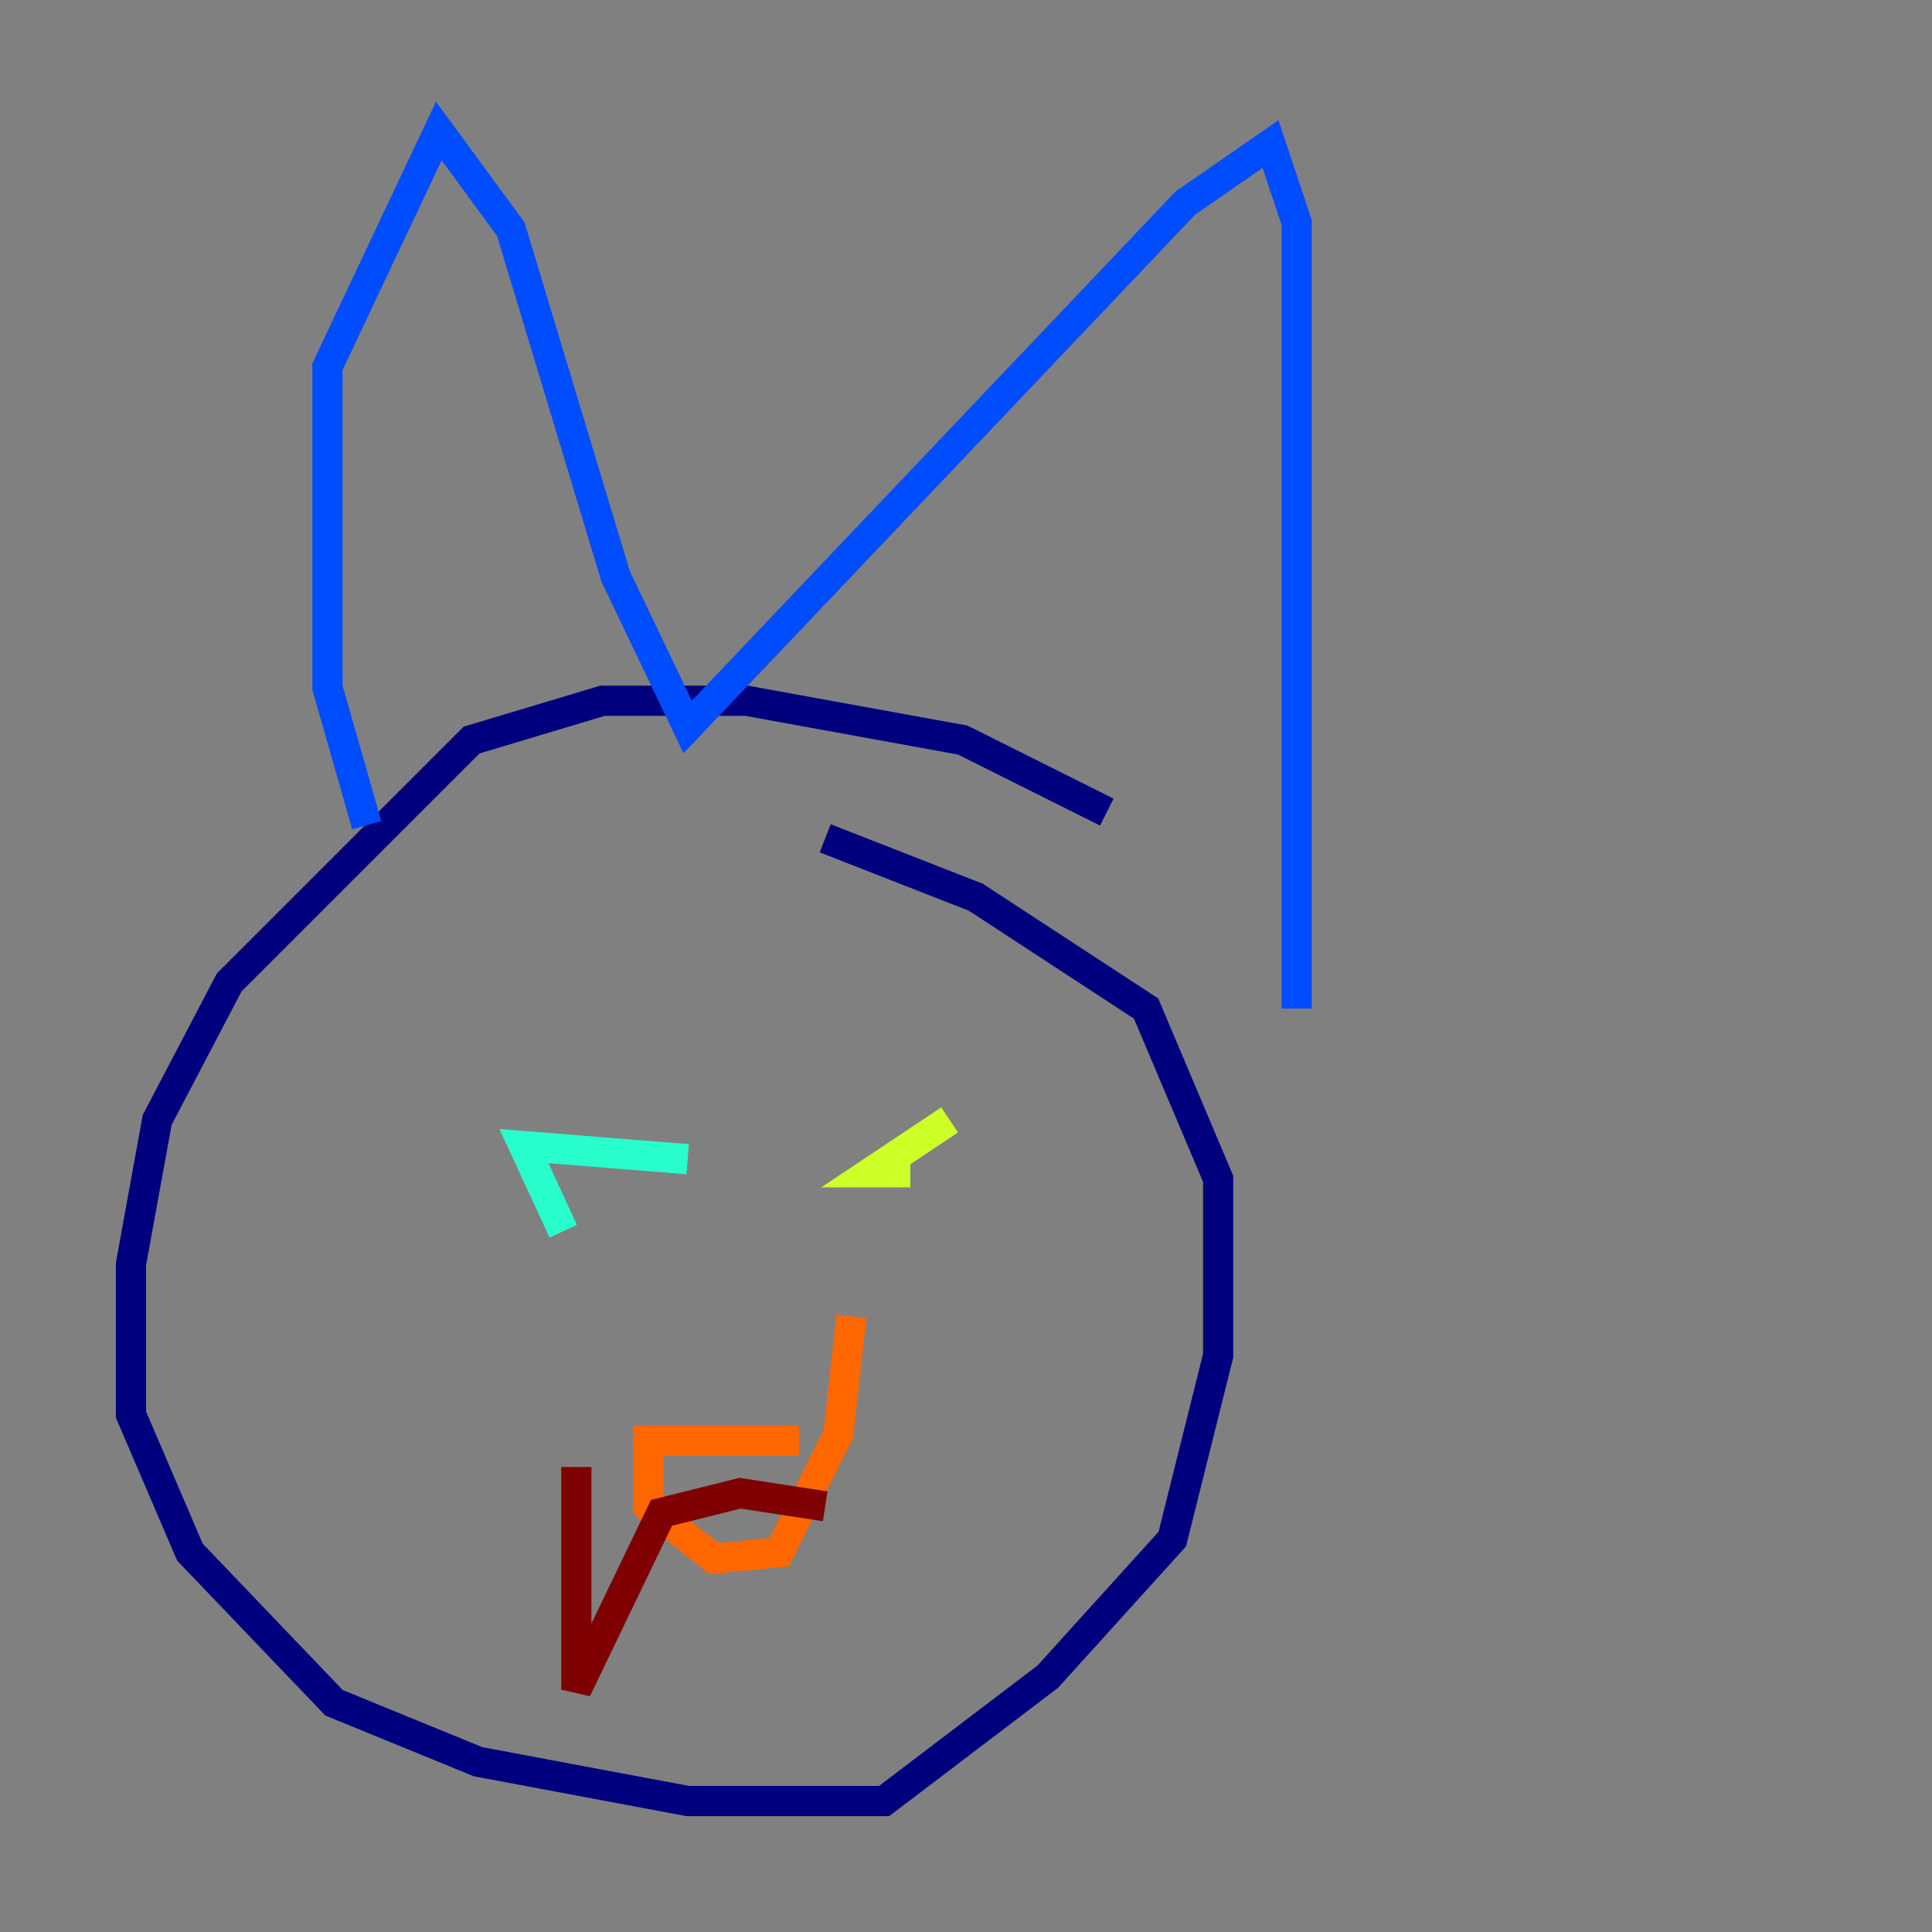 <?xml version="1.0" encoding="utf-8" ?>
<svg baseProfile="tiny" height="128" version="1.2" viewBox="0,0,128,128" width="128" xmlns="http://www.w3.org/2000/svg" xmlns:ev="http://www.w3.org/2001/xml-events" xmlns:xlink="http://www.w3.org/1999/xlink"><rect x="0" y="0" width="128" height="128" fill="#808080" stroke="none"/><defs /><polyline fill="none" points="73.329,53.803 63.783,49.031 49.464,46.427 39.919,46.427 31.241,49.031 15.186,65.085 10.414,74.197 8.678,83.742 8.678,93.722 12.583,102.834 22.129,112.814 31.675,116.719 45.559,119.322 58.576,119.322 69.424,111.078 77.668,101.966 80.705,89.817 80.705,78.102 75.932,66.82 64.651,59.444 54.671,55.539" stroke="#00007f" stroke-width="2" /><polyline fill="none" points="24.298,54.671 21.695,45.559 21.695,24.298 29.071,8.678 33.844,15.186 40.786,38.183 45.559,48.163 78.536,13.451 84.176,9.546 85.912,14.752 85.912,66.82" stroke="#004cff" stroke-width="2" /><polyline fill="none" points="37.315,81.573 34.712,75.932 45.559,76.8" stroke="#29ffcd" stroke-width="2" /><polyline fill="none" points="62.915,74.197 57.709,77.668 60.312,77.668" stroke="#cdff29" stroke-width="2" /><polyline fill="none" points="52.936,95.458 42.956,95.458 42.956,99.797 47.295,103.268 51.634,102.834 55.539,95.024 56.407,87.214" stroke="#ff6700" stroke-width="2" /><polyline fill="none" points="54.671,99.797 49.031,98.929 43.824,100.231 38.183,111.946 38.183,97.193" stroke="#7f0000" stroke-width="2" /></svg>